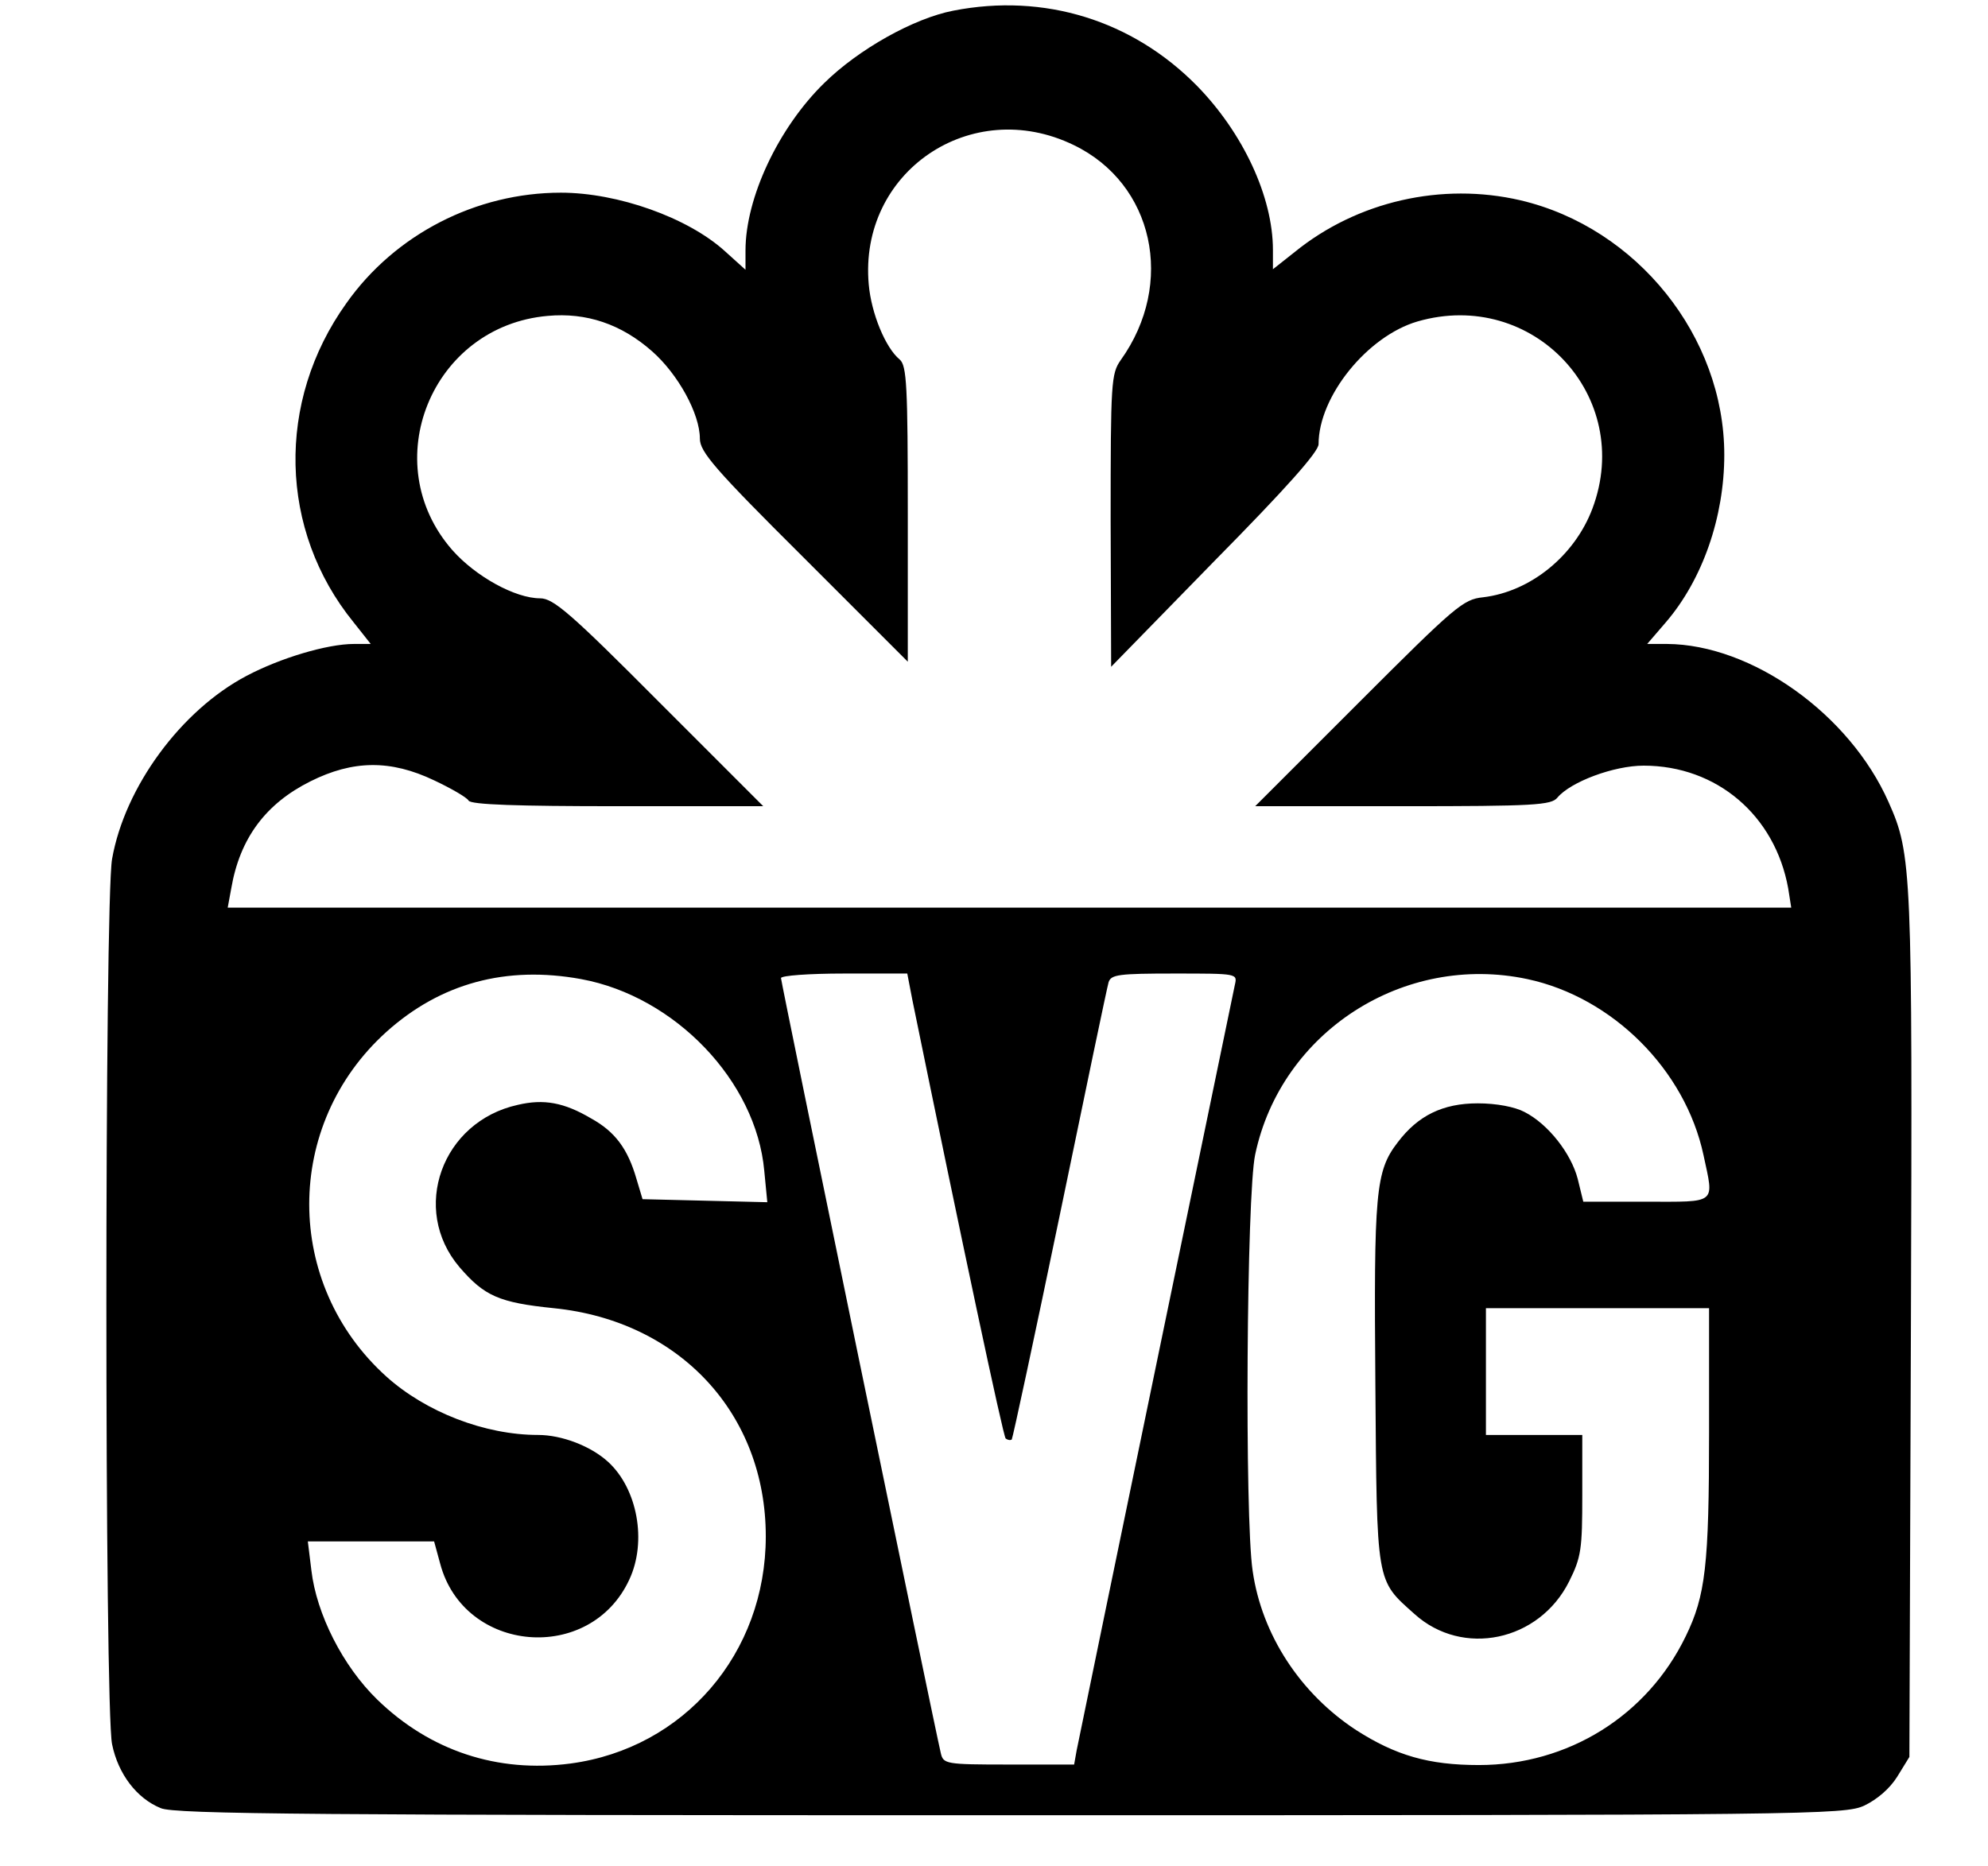 <?xml version="1.0" standalone="no"?>
<!DOCTYPE svg PUBLIC "-//W3C//DTD SVG 20010904//EN"
 "http://www.w3.org/TR/2001/REC-SVG-20010904/DTD/svg10.dtd">
<svg version="1.0" xmlns="http://www.w3.org/2000/svg"
 width="392pt" height="368pt" viewBox="0 0 392 368"
 preserveAspectRatio="xMidYMid meet">

<g transform="translate(0,368) scale(0.1,-0.1)"
fill="#000000" stroke="none">
<path d="M1880 3659 c-78 -15 -187 -76 -255 -143 -90 -88 -155 -226 -155 -330
l0 -38 -41 37 c-73 66 -211 115 -323 115 -167 0 -327 -82 -423 -218 -139 -194
-133 -448 14 -629 l34 -43 -33 0 c-53 0 -146 -28 -212 -63 -129 -68 -240 -219
-265 -361 -15 -83 -15 -1676 0 -1746 12 -59 49 -107 96 -126 27 -12 310 -14
1675 -14 1580 0 1645 1 1684 19 25 12 50 33 65 57 l24 39 3 850 c3 900 2 930
-44 1033 -77 174 -270 311 -437 312 l-39 0 37 43 c72 84 115 207 115 330 0
233 -172 448 -402 502 -155 36 -322 -2 -445 -102 l-43 -34 0 38 c0 105 -59
231 -150 324 -127 129 -301 183 -480 148z m237 -265 c158 -76 201 -273 93
-424 -19 -27 -20 -43 -20 -317 l1 -288 204 209 c142 144 205 215 205 230 0 94
96 213 195 242 228 66 428 -148 345 -369 -35 -93 -122 -164 -216 -175 -39 -4
-55 -18 -245 -208 l-204 -204 291 0 c259 0 293 2 305 17 26 31 111 63 170 63
144 0 259 -98 285 -242 l6 -38 -1541 0 -1542 0 7 38 c17 99 68 167 156 211 84
42 158 43 244 2 34 -16 65 -34 68 -40 5 -8 96 -11 294 -11 l287 0 -205 205
c-175 176 -209 205 -235 205 -49 0 -127 43 -173 95 -151 172 -41 442 188 462
76 7 145 -16 206 -70 51 -45 94 -123 94 -172 0 -26 29 -60 205 -235 l205 -205
0 291 c0 253 -2 293 -16 305 -28 23 -56 91 -61 148 -20 222 202 373 404 275z
m-971 -1645 c185 -34 345 -201 361 -378 l6 -62 -123 3 -123 3 -12 40 c-17 59
-42 93 -89 119 -54 32 -94 39 -145 27 -150 -33 -212 -206 -115 -320 49 -57 78
-70 186 -81 248 -25 418 -208 418 -450 0 -231 -161 -418 -385 -448 -144 -19
-277 25 -381 126 -68 66 -120 169 -130 255 l-7 57 125 0 124 0 12 -44 c47
-177 296 -198 373 -31 35 75 16 179 -42 232 -34 31 -91 53 -138 53 -105 0
-221 45 -299 115 -203 183 -203 497 0 680 107 96 236 131 384 104z m653 -41
c98 -479 179 -860 184 -865 4 -3 9 -4 12 -2 2 3 45 203 95 444 50 242 93 448
96 458 5 15 20 17 130 17 124 0 124 0 119 -22 -4 -19 -292 -1411 -312 -1510
l-5 -28 -129 0 c-125 0 -129 1 -134 23 -12 50 -315 1520 -315 1528 0 5 56 9
124 9 l125 0 10 -52z m1213 41 c168 -36 311 -179 347 -347 21 -98 28 -92 -113
-92 l-124 0 -11 45 c-13 50 -58 108 -105 132 -19 10 -55 17 -92 17 -69 0 -118
-24 -158 -77 -44 -57 -47 -99 -44 -477 3 -397 1 -385 77 -453 95 -86 246 -54
305 64 24 48 26 64 26 171 l0 118 -95 0 -95 0 0 125 0 125 220 0 220 0 0 -244
c0 -263 -7 -323 -46 -403 -76 -157 -232 -254 -408 -254 -99 0 -164 19 -242 69
-110 72 -186 188 -204 314 -16 107 -12 742 5 821 51 242 293 398 537 346z"/>
</g>
</svg>
